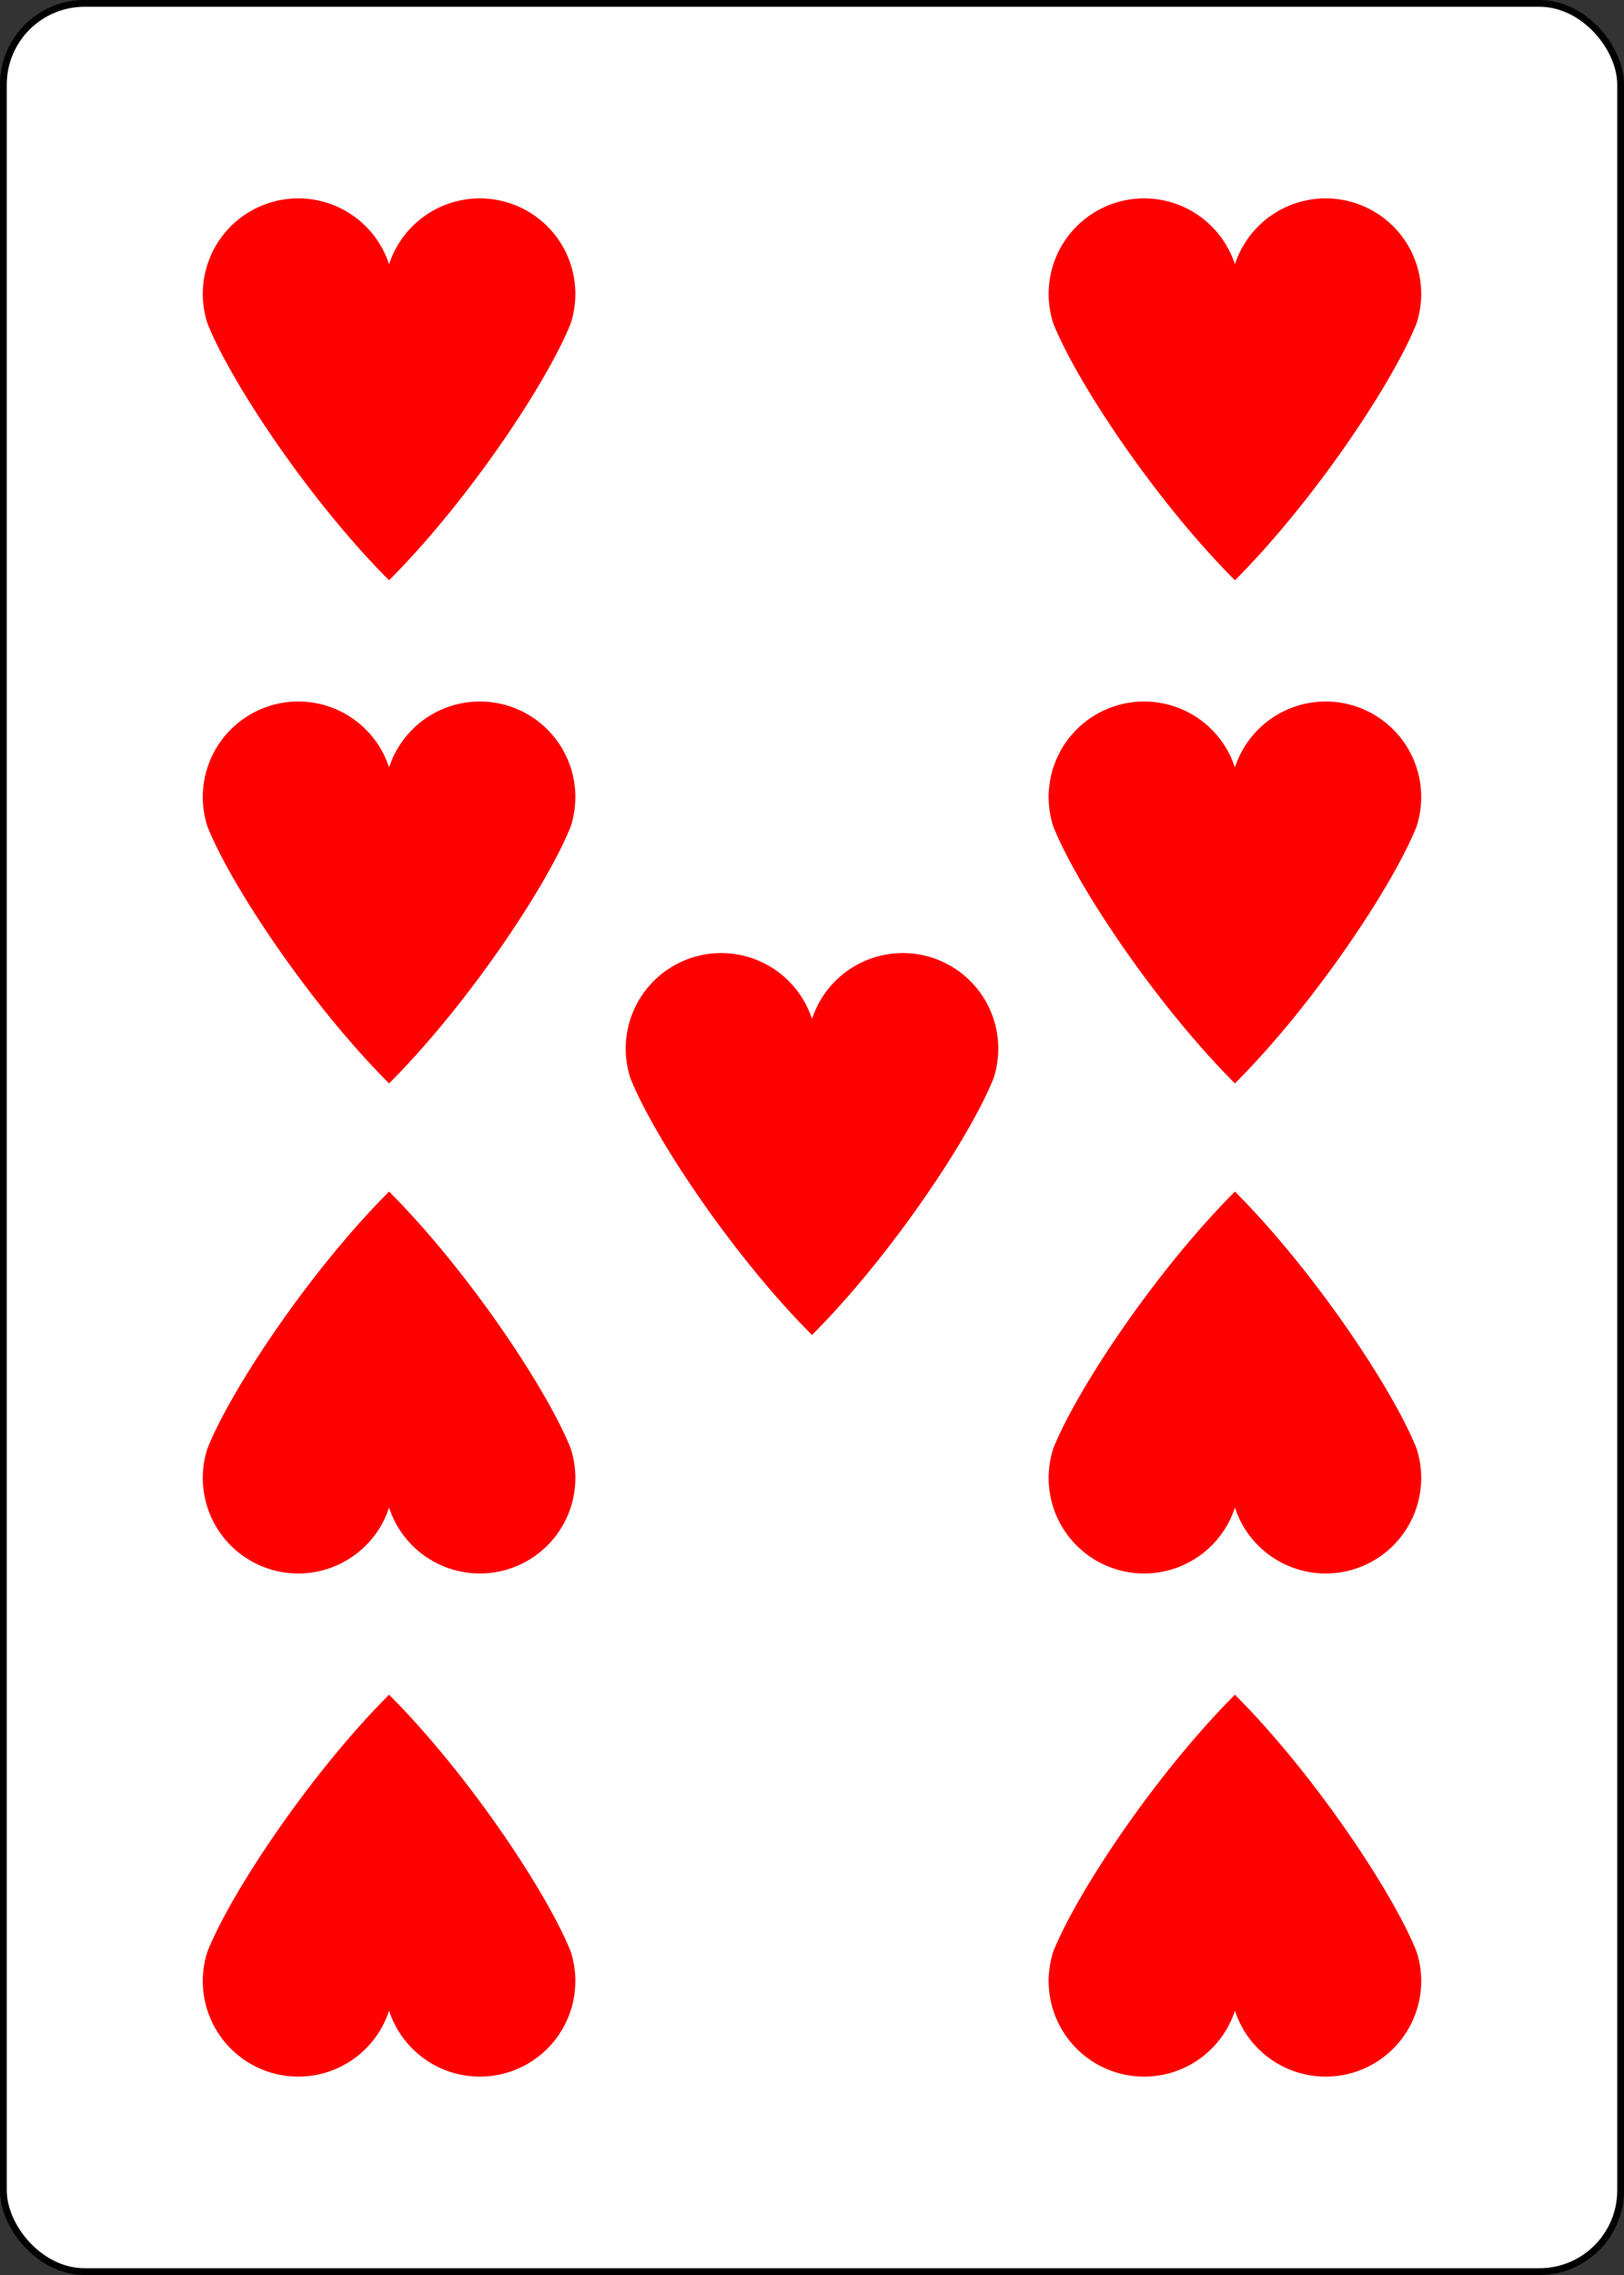 <?xml version="1.0" encoding="UTF-8" standalone="no"?>
<svg xmlns="http://www.w3.org/2000/svg" xmlns:xlink="http://www.w3.org/1999/xlink" class="card" face="9H" height="3.5in" preserveAspectRatio="none" viewBox="-120 -168 240 336" width="2.5in"><rect x="-120" y="-168" width="240" height="336" fill="#333333" stroke="none"/><defs><symbol id="SH9" viewBox="-600 -600 1200 1200" preserveAspectRatio="xMinYMid"><path d="M0 -300A230 230 0 0 1 460 -150C400 0 200 300 0 500C-200 300 -400 0 -460 -150A230 230 0 0 1 0 -300Z" fill="red"></path></symbol></defs><rect width="239" height="335" x="-119.5" y="-167.5" rx="12" ry="12" fill="white" stroke="black"></rect><use xlink:href="#SH9" height="70" width="70" x="-97.501" y="-146.463"></use><use xlink:href="#SH9" height="70" width="70" x="27.501" y="-146.463"></use><use xlink:href="#SH9" height="70" width="70" x="-97.501" y="-72.154"></use><use xlink:href="#SH9" height="70" width="70" x="27.501" y="-72.154"></use><use xlink:href="#SH9" height="70" width="70" x="-35" y="-35"></use><g transform="rotate(180)"><use xlink:href="#SH9" height="70" width="70" x="-97.501" y="-146.463"></use><use xlink:href="#SH9" height="70" width="70" x="27.501" y="-146.463"></use><use xlink:href="#SH9" height="70" width="70" x="-97.501" y="-72.154"></use><use xlink:href="#SH9" height="70" width="70" x="27.501" y="-72.154"></use></g></svg>